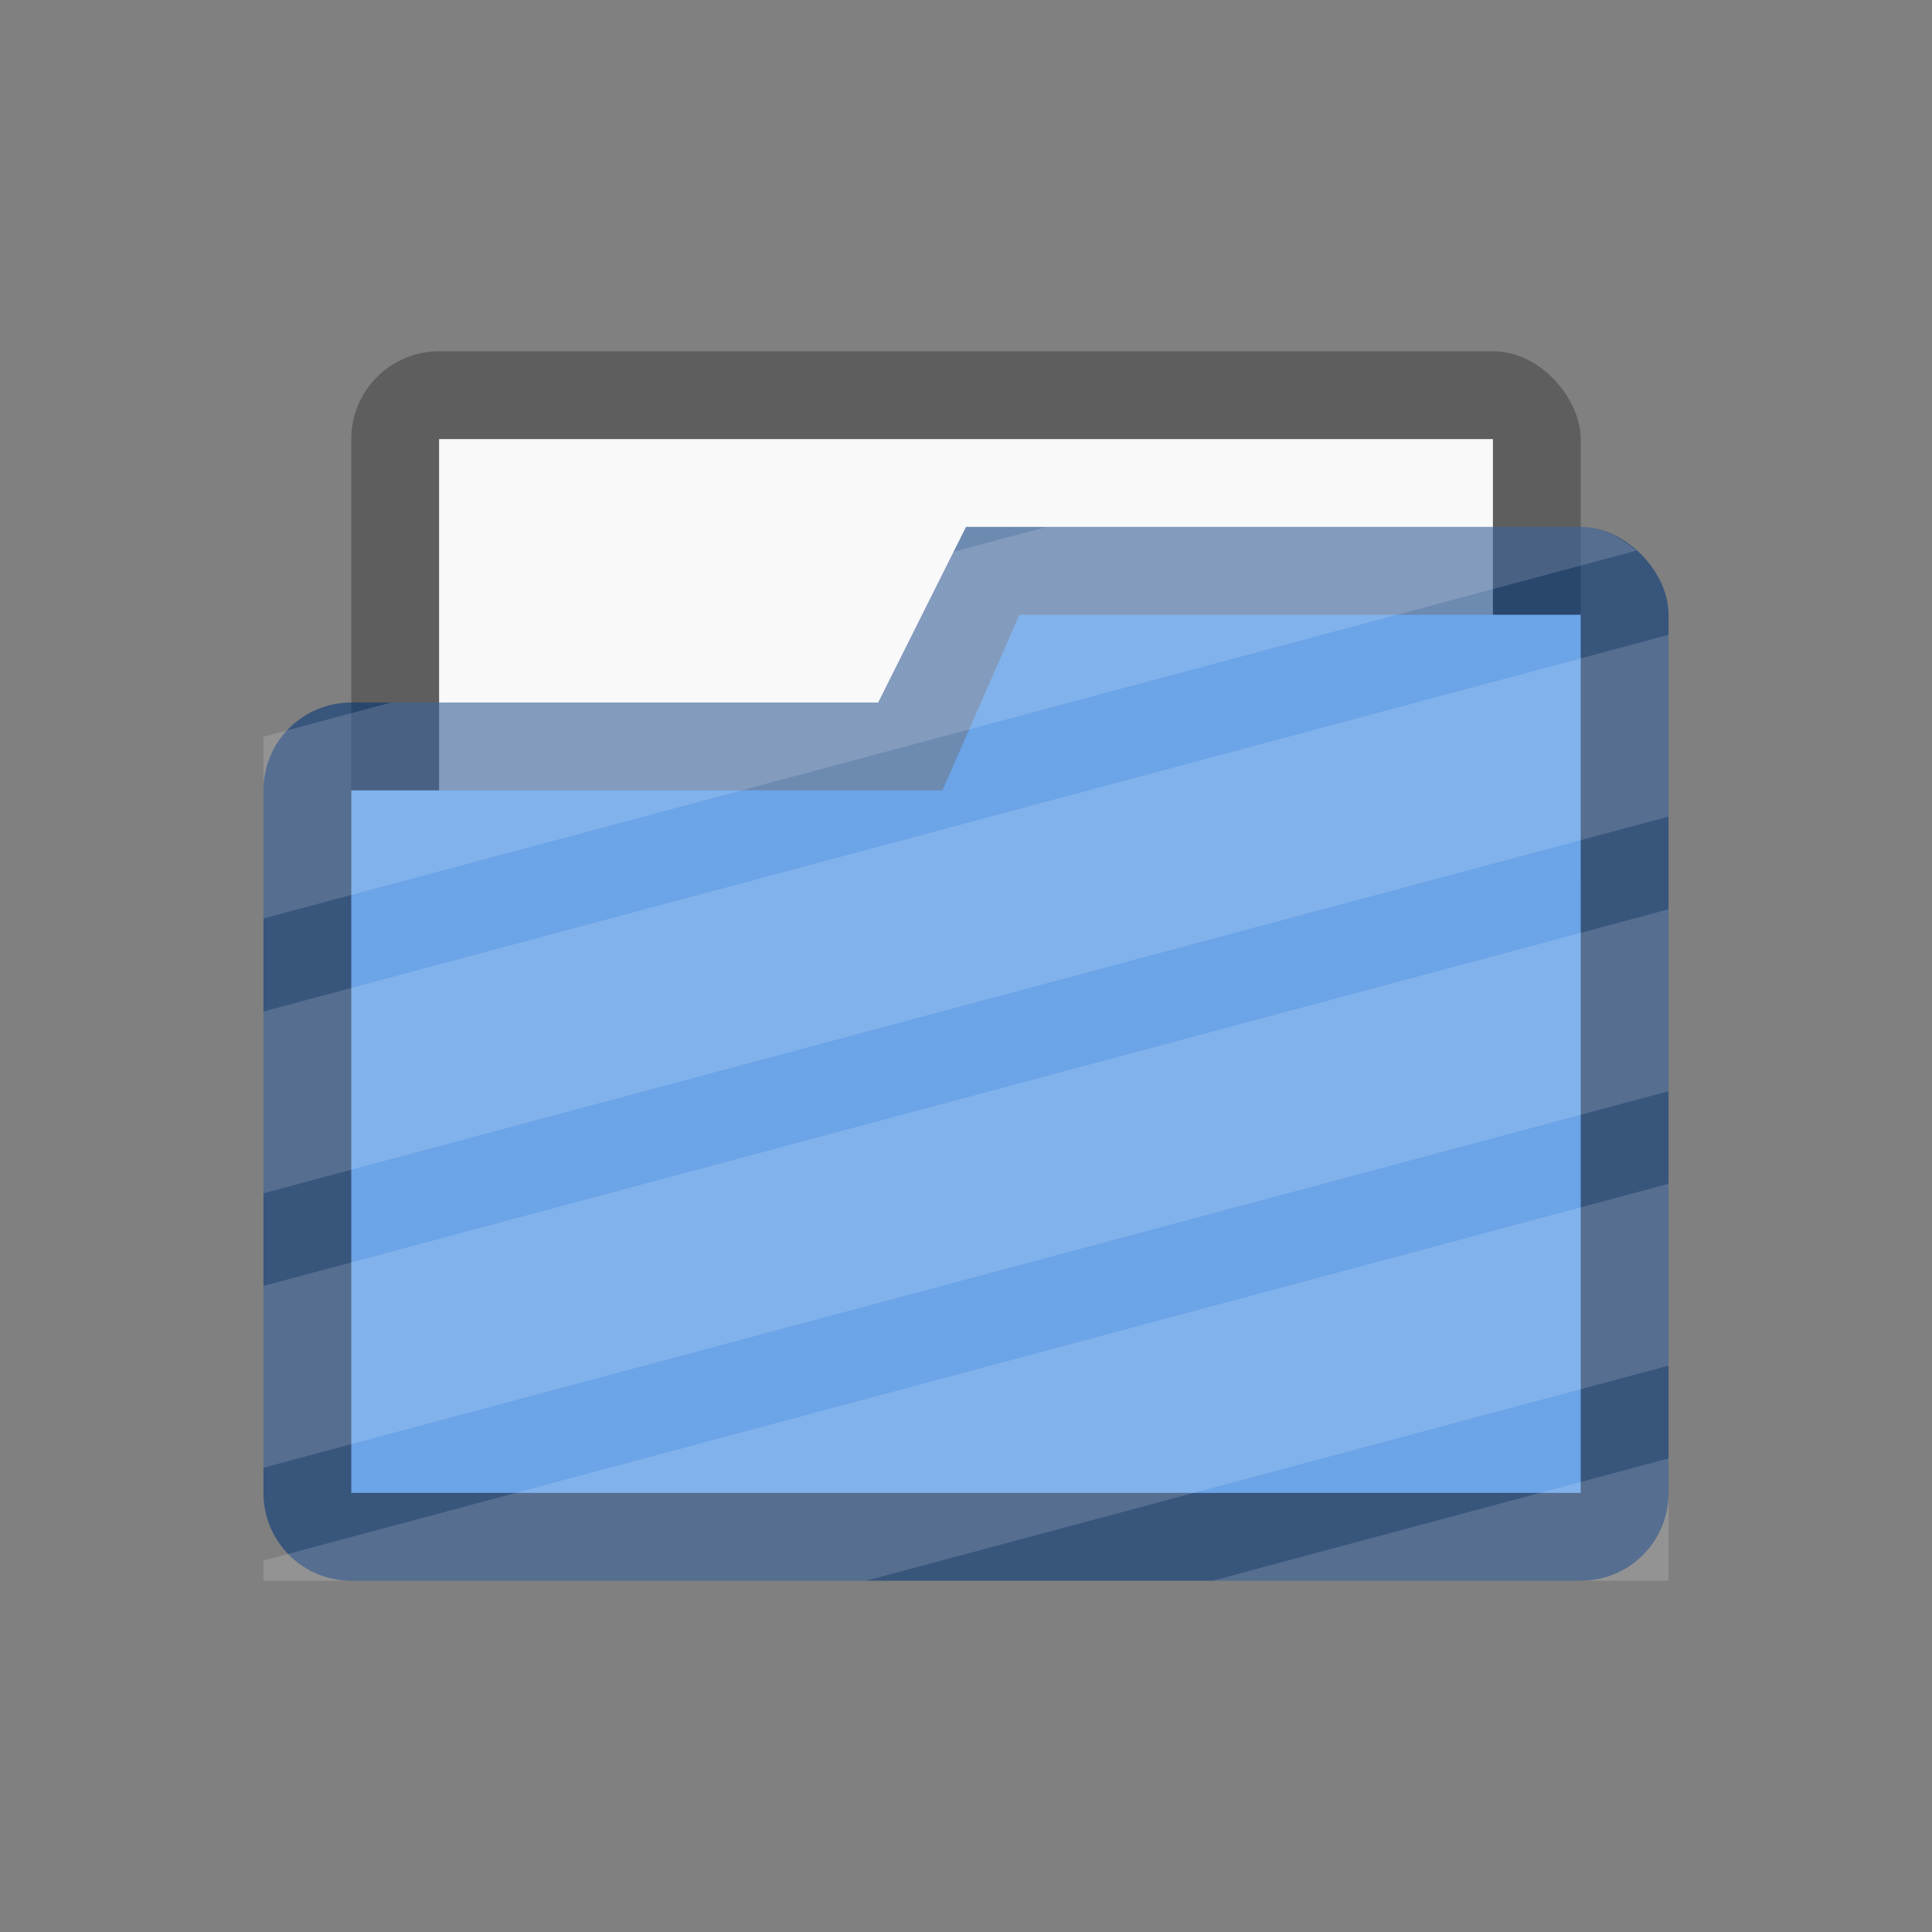 <?xml version="1.0" encoding="UTF-8" standalone="no"?>
<svg
   xmlns:dc="http://purl.org/dc/elements/1.1/"
   xmlns:cc="http://creativecommons.org/ns#"
   xmlns:rdf="http://www.w3.org/1999/02/22-rdf-syntax-ns#"
   xmlns:svg="http://www.w3.org/2000/svg"
   xmlns="http://www.w3.org/2000/svg"
   xmlns:sodipodi="http://sodipodi.sourceforge.net/DTD/sodipodi-0.dtd"
   xmlns:inkscape="http://www.inkscape.org/namespaces/inkscape"
   width="22"
   height="22"
   version="1.1"
   viewBox="0 0 22 22"
   id="svg9"
   sodipodi:docname="folder-visiting.svg"
   inkscape:version="0.92.4 (5da689c313, 2019-01-14)">
  <rect x="0" y="0" width="22" height="22" fill="#808080" stroke="none"/>
  <sodipodi:namedview
     pagecolor="#ffffff"
     bordercolor="#666666"
     borderopacity="1"
     objecttolerance="10"
     gridtolerance="10"
     guidetolerance="10"
     inkscape:pageopacity="0"
     inkscape:pageshadow="2"
     inkscape:window-width="1366"
     inkscape:window-height="708"
     id="namedview11"
     showgrid="true"
     inkscape:zoom="20.85965"
     inkscape:cx="-9.7652678"
     inkscape:cy="8.863079"
     inkscape:window-x="0"
     inkscape:window-y="34"
     inkscape:window-maximized="1"
     inkscape:current-layer="svg9">
    <inkscape:grid
       type="xygrid"
       id="grid828" />
  </sodipodi:namedview>
  <defs
     id="defs3">
    <style
       id="current-color-scheme"
       type="text/css">
   .ColorScheme-Text { color:#727272; } .ColorScheme-Highlight { color:#5294e2; }
  </style>
  </defs>
  <g
     id="g18"
     transform="translate(3,3)">
    <rect
       ry="1"
       rx="1"
       y="1"
       x="1"
       height="7"
       width="14"
       id="rect23"
       style="display:inline;opacity:1;fill:#000000;fill-opacity:0.267;stroke:none;stroke-width:1;stroke-linecap:round;stroke-linejoin:miter;stroke-miterlimit:4;stroke-dasharray:none;stroke-opacity:1;paint-order:stroke markers fill;enable-background:new" />
    <rect
       ry="0"
       rx="0"
       y="2"
       x="2"
       height="6"
       width="12"
       id="rect816"
       style="opacity:1;fill:#f9f9f9;fill-opacity:1;stroke:none;stroke-width:1;stroke-linecap:round;stroke-linejoin:miter;stroke-miterlimit:4;stroke-dasharray:none;stroke-opacity:1;paint-order:stroke markers fill" />
    <path
       sodipodi:nodetypes="ccssssssccssc"
       id="path4-3"
       d="M 8,3 7,5 H 1 C 0.446,5 0,5.446 0,6 v 8 c 0,0.554 0.446,1 1,1 h 14 c 0.554,0 1,-0.446 1,-1 V 8 6 4 C 16,3.5 15.5,3 15,3 Z"
       style="display:inline;fill:#003579;fill-opacity:0.561;stroke:none;enable-background:new"
       inkscape:connector-curvature="0" />
    <path
       inkscape:connector-curvature="0"
       style="display:inline;fill:#6ba4e7;fill-opacity:1;stroke:none;stroke-width:1;enable-background:new"
       d="M 8.608,4 7.732,6 H 1 V 6.833 13.167 14 H 14.141 15 V 8.167 6.5 5 4 Z"
       id="path819"
       sodipodi:nodetypes="ccccccccccccc" />
    <path
       id="rect830"
       d="M 8.918,3 7.857,3.283 7,5 H 1.453 L 0,5.389 v 2.07 l 15.631,-4.188 C 15.45,3.111 15.228,3 15,3 Z M 16,4.229 0,8.518 V 10.588 L 16,6.299 Z m 0,3.125 -16,4.289 v 2.07 L 16,9.426 Z M 16,10.48 0,14.77 V 15 H 6.863 L 16,12.551 Z M 16,13.607 10.807,15 H 16 Z"
       style="opacity:0.15;fill:#ffffff;fill-opacity:1;stroke:none;stroke-width:1;stroke-linecap:round;stroke-linejoin:miter;stroke-miterlimit:4;stroke-dasharray:none;stroke-opacity:1;paint-order:stroke markers fill"
       inkscape:connector-curvature="0" />
  </g>
</svg>
